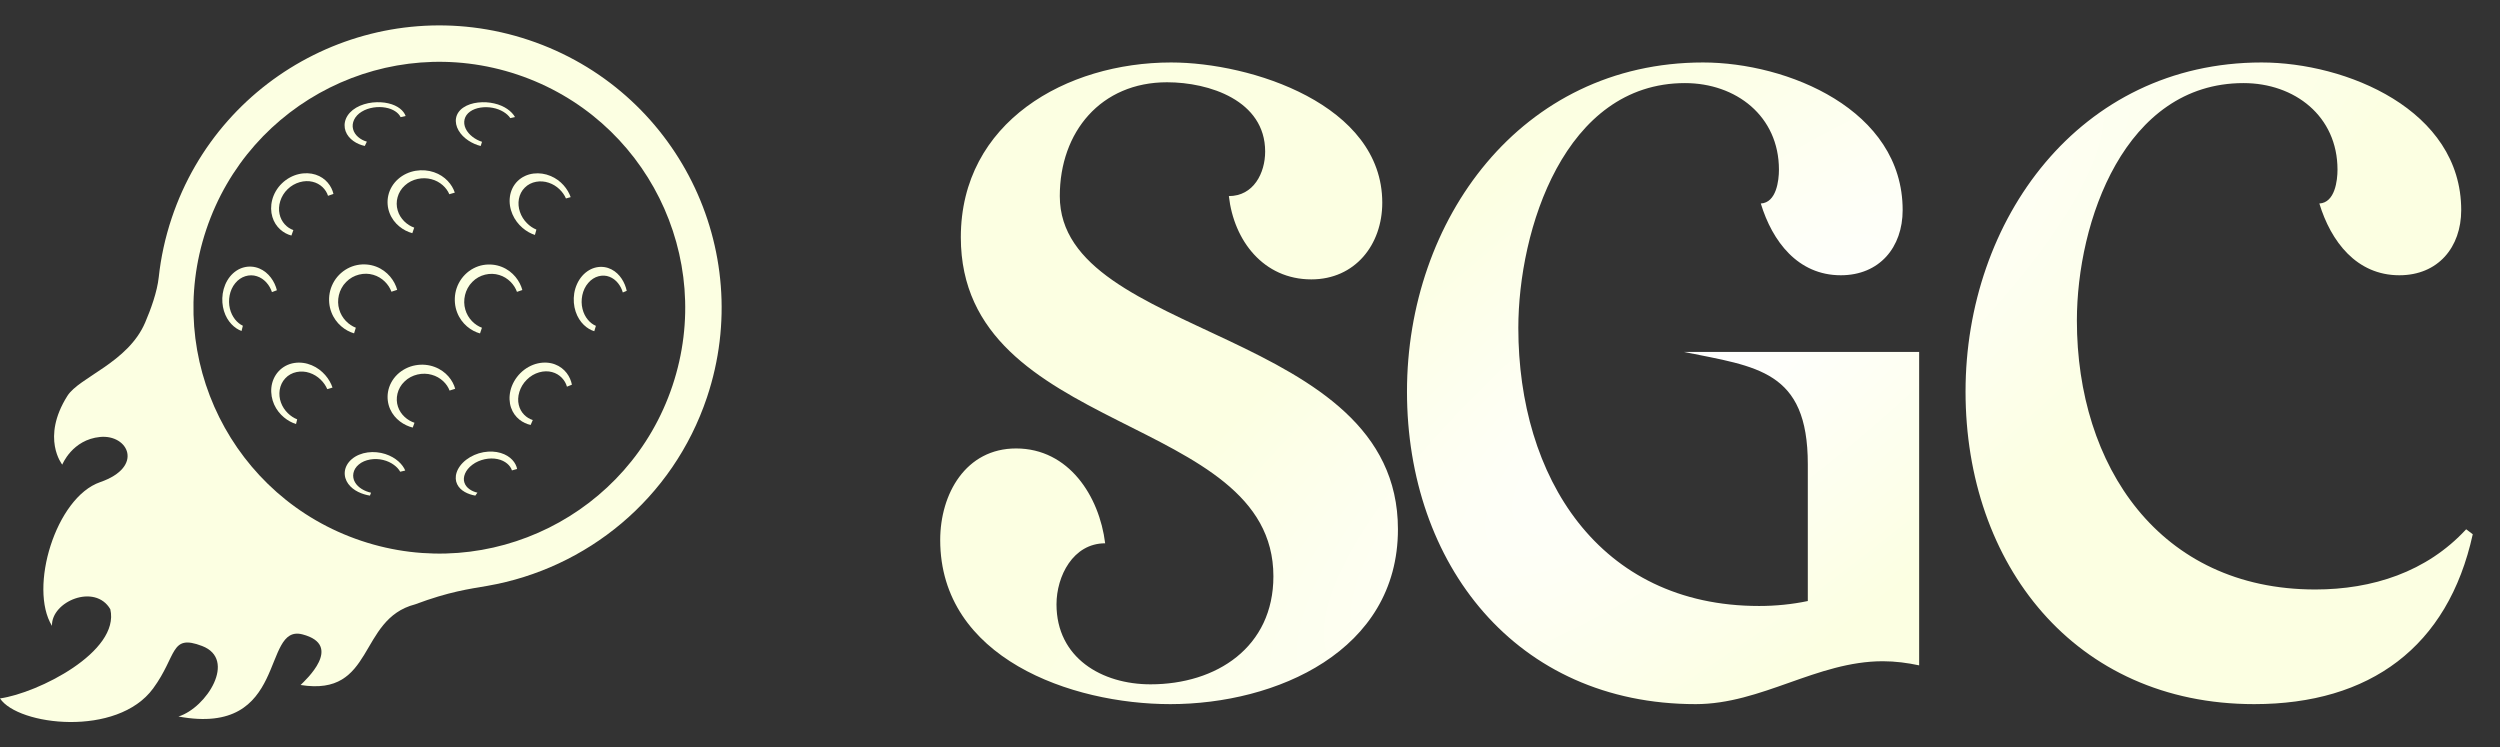 <svg width="97" height="29" viewBox="0 0 97 29" fill="none" xmlns="http://www.w3.org/2000/svg">
<rect x="0" y="0" width="97" height="29" fill="#333333" stroke="none"/>
<g clip-path="url(#clip0_35_386)">
<path d="M23.058 12.851C23.079 12.782 23.1 12.712 23.121 12.643C22.904 12.555 22.681 12.32 22.601 11.985C22.517 11.655 22.59 11.243 22.824 10.978C23.052 10.707 23.388 10.636 23.648 10.739C23.913 10.84 24.095 11.096 24.165 11.348C24.216 11.327 24.267 11.305 24.317 11.284C24.251 10.975 24.061 10.623 23.723 10.451C23.556 10.365 23.358 10.332 23.154 10.37C22.952 10.408 22.748 10.524 22.588 10.707C22.428 10.89 22.32 11.133 22.28 11.38C22.241 11.629 22.264 11.877 22.335 12.09C22.478 12.523 22.79 12.773 23.058 12.851Z" fill="#FCFFE2"/>
<path d="M18.625 12.937C18.65 12.864 18.675 12.79 18.699 12.716C18.427 12.618 18.153 12.364 18.053 12.008C17.95 11.658 18.039 11.223 18.326 10.938C18.608 10.648 19.031 10.563 19.37 10.67C19.714 10.772 19.961 11.048 20.058 11.324C20.128 11.3 20.197 11.277 20.267 11.253C20.177 10.915 19.913 10.533 19.471 10.356C19.253 10.268 18.999 10.239 18.744 10.283C18.491 10.328 18.239 10.457 18.044 10.654C17.847 10.852 17.717 11.107 17.669 11.369C17.622 11.63 17.649 11.894 17.735 12.118C17.909 12.576 18.289 12.846 18.625 12.937Z" fill="#FCFFE2"/>
<path d="M12.856 12.11C13.026 12.562 13.401 12.837 13.738 12.934C13.761 12.861 13.783 12.788 13.806 12.715C13.533 12.612 13.26 12.356 13.161 12.004C13.057 11.657 13.144 11.227 13.429 10.942C13.709 10.651 14.134 10.559 14.48 10.662C14.831 10.761 15.087 11.039 15.188 11.319C15.262 11.294 15.336 11.27 15.411 11.246C15.317 10.899 15.042 10.515 14.591 10.344C14.368 10.26 14.111 10.233 13.856 10.284C13.602 10.334 13.352 10.466 13.158 10.664C12.964 10.861 12.838 11.115 12.791 11.372C12.744 11.63 12.771 11.887 12.856 12.11Z" fill="#FCFFE2"/>
<path d="M9.372 12.842C9.389 12.774 9.406 12.707 9.423 12.639C9.204 12.538 8.995 12.297 8.919 11.972C8.841 11.651 8.904 11.258 9.125 10.991C9.341 10.719 9.681 10.624 9.964 10.717C10.252 10.805 10.467 11.067 10.551 11.333C10.615 11.309 10.679 11.286 10.743 11.262C10.664 10.933 10.431 10.569 10.06 10.416C9.877 10.34 9.668 10.321 9.465 10.373C9.261 10.424 9.067 10.552 8.919 10.737C8.771 10.923 8.677 11.156 8.642 11.391C8.607 11.627 8.627 11.863 8.69 12.068C8.817 12.484 9.104 12.745 9.372 12.842Z" fill="#FCFFE2"/>
<path d="M21.529 14.136C21.335 14.063 21.104 14.046 20.865 14.1C20.627 14.153 20.385 14.284 20.192 14.476C19.999 14.668 19.865 14.91 19.807 15.149C19.749 15.388 19.762 15.621 19.828 15.816C19.963 16.211 20.291 16.424 20.589 16.488C20.617 16.425 20.645 16.361 20.672 16.297C20.433 16.225 20.199 16.018 20.128 15.708C20.053 15.404 20.159 15.007 20.441 14.731C20.718 14.45 21.115 14.352 21.418 14.436C21.726 14.516 21.93 14.758 21.998 15.003C22.062 14.977 22.127 14.952 22.19 14.926C22.133 14.623 21.923 14.282 21.529 14.136Z" fill="#FCFFE2"/>
<path d="M16.86 14.236C16.637 14.152 16.377 14.126 16.119 14.173C15.861 14.219 15.608 14.345 15.415 14.531C15.221 14.719 15.098 14.958 15.056 15.197C15.014 15.437 15.048 15.672 15.136 15.872C15.315 16.278 15.687 16.509 16.014 16.59C16.036 16.528 16.059 16.466 16.082 16.403C15.815 16.316 15.545 16.096 15.441 15.779C15.334 15.468 15.412 15.068 15.697 14.801C15.975 14.527 16.405 14.441 16.75 14.541C17.1 14.636 17.35 14.897 17.443 15.154C17.516 15.131 17.589 15.108 17.661 15.085C17.576 14.767 17.312 14.403 16.86 14.236Z" fill="#FCFFE2"/>
<path d="M12.094 14.171C11.884 14.082 11.645 14.047 11.416 14.084C11.186 14.12 10.969 14.232 10.809 14.407C10.648 14.581 10.553 14.806 10.529 15.037C10.506 15.267 10.548 15.497 10.639 15.699C10.823 16.105 11.177 16.357 11.486 16.453C11.501 16.392 11.515 16.332 11.53 16.27C11.277 16.172 11.015 15.937 10.902 15.622C10.786 15.311 10.831 14.929 11.069 14.679C11.301 14.425 11.684 14.356 12.008 14.466C12.337 14.571 12.59 14.839 12.697 15.098C12.765 15.078 12.832 15.058 12.901 15.038C12.797 14.72 12.521 14.35 12.094 14.171Z" fill="#FCFFE2"/>
<path d="M19.884 8.315C20.068 8.743 20.439 9.016 20.755 9.116C20.774 9.046 20.794 8.977 20.812 8.908C20.554 8.805 20.285 8.555 20.175 8.225C20.059 7.9 20.118 7.516 20.363 7.279C20.603 7.036 20.98 6.983 21.293 7.091C21.61 7.195 21.853 7.449 21.959 7.7C22.02 7.683 22.081 7.666 22.142 7.649C22.036 7.342 21.772 6.996 21.36 6.827C21.157 6.741 20.927 6.706 20.699 6.734C20.473 6.762 20.253 6.86 20.086 7.023C19.919 7.185 19.814 7.404 19.784 7.635C19.753 7.866 19.792 8.105 19.884 8.315Z" fill="#FCFFE2"/>
<path d="M15.066 7.583C15.013 7.817 15.035 8.058 15.116 8.267C15.278 8.692 15.657 8.957 15.998 9.047C16.023 8.975 16.047 8.904 16.072 8.832C15.796 8.737 15.523 8.491 15.43 8.163C15.331 7.837 15.427 7.445 15.711 7.194C15.99 6.937 16.402 6.862 16.738 6.953C17.078 7.04 17.33 7.286 17.433 7.536C17.504 7.516 17.575 7.495 17.646 7.474C17.547 7.165 17.275 6.83 16.839 6.682C16.624 6.608 16.377 6.585 16.129 6.626C15.882 6.667 15.637 6.777 15.444 6.95C15.25 7.122 15.118 7.349 15.066 7.583Z" fill="#FCFFE2"/>
<path d="M11.307 9.139C11.332 9.068 11.357 8.998 11.382 8.927C11.139 8.844 10.91 8.617 10.846 8.302C10.777 7.991 10.884 7.605 11.159 7.341C11.43 7.075 11.817 6.977 12.123 7.052C12.433 7.122 12.651 7.353 12.727 7.597C12.797 7.573 12.867 7.549 12.938 7.525C12.869 7.222 12.64 6.903 12.245 6.776C12.051 6.713 11.822 6.702 11.59 6.756C11.358 6.809 11.126 6.933 10.939 7.114C10.752 7.294 10.621 7.524 10.562 7.754C10.501 7.986 10.507 8.217 10.568 8.417C10.687 8.82 11.006 9.062 11.307 9.139Z" fill="#FCFFE2"/>
<path d="M18.651 5.665C18.669 5.61 18.686 5.556 18.702 5.502C18.445 5.421 18.178 5.229 18.068 4.99C17.955 4.753 18.011 4.49 18.238 4.33C18.461 4.168 18.813 4.125 19.119 4.184C19.429 4.241 19.682 4.404 19.8 4.583C19.861 4.569 19.922 4.555 19.982 4.542C19.859 4.322 19.576 4.103 19.175 4.013C18.977 3.967 18.758 3.953 18.546 3.978C18.334 4.002 18.132 4.067 17.977 4.173C17.822 4.277 17.724 4.421 17.695 4.579C17.666 4.736 17.703 4.907 17.791 5.059C17.968 5.372 18.334 5.587 18.651 5.665Z" fill="#FCFFE2"/>
<path d="M14.154 5.663C14.181 5.607 14.207 5.551 14.234 5.496C13.988 5.429 13.757 5.246 13.699 5.009C13.637 4.773 13.758 4.5 14.032 4.335C14.303 4.166 14.672 4.122 14.961 4.176C15.255 4.227 15.464 4.377 15.544 4.545C15.609 4.53 15.674 4.516 15.739 4.501C15.665 4.296 15.442 4.096 15.071 4.01C14.888 3.966 14.674 3.954 14.453 3.977C14.233 4.002 14.007 4.068 13.819 4.178C13.631 4.288 13.492 4.439 13.424 4.602C13.355 4.765 13.354 4.938 13.409 5.09C13.521 5.401 13.848 5.6 14.154 5.663Z" fill="#FCFFE2"/>
<path d="M19.427 17.575C19.233 17.516 18.999 17.503 18.76 17.545C18.521 17.588 18.281 17.691 18.091 17.837C17.901 17.982 17.773 18.161 17.718 18.33C17.662 18.499 17.675 18.658 17.738 18.788C17.864 19.05 18.166 19.181 18.442 19.23C18.47 19.193 18.497 19.155 18.524 19.116C18.299 19.064 18.084 18.931 18.018 18.722C17.95 18.518 18.051 18.236 18.329 18.031C18.603 17.823 19 17.746 19.302 17.812C19.609 17.875 19.807 18.066 19.863 18.252C19.931 18.233 19.998 18.215 20.064 18.196C20.022 17.965 19.82 17.692 19.427 17.575Z" fill="#FCFFE2"/>
<path d="M14.949 17.616C14.74 17.549 14.499 17.522 14.266 17.554C14.032 17.585 13.81 17.676 13.649 17.815C13.487 17.953 13.395 18.129 13.378 18.3C13.361 18.472 13.413 18.637 13.511 18.772C13.709 19.046 14.06 19.183 14.354 19.23C14.367 19.193 14.382 19.155 14.396 19.117C14.154 19.064 13.894 18.926 13.773 18.711C13.649 18.5 13.685 18.215 13.923 18.021C14.155 17.824 14.543 17.765 14.864 17.846C15.189 17.923 15.43 18.122 15.527 18.303C15.593 18.288 15.658 18.272 15.723 18.257C15.632 18.032 15.373 17.752 14.949 17.616Z" fill="#FCFFE2"/>
<path d="M3.884 18.708C2.164 19.303 1.106 22.809 2.017 24.284C1.983 23.337 3.686 22.62 4.28 23.638C4.664 25.288 1.474 26.89 1.81198e-05 27.099C0.7 28.153 4.549 28.615 5.943 26.71C6.882 25.428 6.595 24.589 7.841 25.064C9.203 25.585 8.015 27.46 6.924 27.801C11.222 28.596 10.122 24.191 11.736 24.614C13.349 25.037 11.838 26.403 11.663 26.578C14.559 27.041 13.869 24.029 16.106 23.449C17.432 22.952 18.203 22.854 18.917 22.73C22.752 22.062 26.107 19.367 27.431 15.416C29.35 9.681 26.258 3.476 20.523 1.555C14.788 -0.365 8.583 2.727 6.662 8.462C6.407 9.223 6.242 9.991 6.159 10.758C6.098 11.326 5.849 12.009 5.632 12.514C4.965 14.074 3.073 14.632 2.613 15.363C1.583 17 2.416 18.028 2.416 18.028C2.416 18.028 2.799 17.058 3.886 16.954C4.974 16.85 5.604 18.114 3.884 18.708ZM8.002 8.911C8.839 6.411 10.606 4.493 12.792 3.402C14.98 2.313 17.575 2.058 20.075 2.894C22.575 3.732 24.493 5.499 25.583 7.685C26.672 9.873 26.927 12.468 26.091 14.968C25.253 17.468 23.487 19.386 21.3 20.476C19.113 21.565 16.518 21.82 14.018 20.983C11.519 20.146 9.6 18.38 8.509 16.193C7.42 14.006 7.166 11.411 8.002 8.911Z" fill="#FCFFE2"/>
</g>
<path d="M53.632 7.864C53.632 9.496 52.576 10.84 50.88 10.84C49.024 10.84 47.872 9.336 47.68 7.608C48.64 7.608 49.088 6.712 49.088 5.88C49.088 3.896 46.912 3.192 45.28 3.192C42.72 3.192 41.12 5.112 41.12 7.608C41.12 13.176 54.24 12.696 54.24 20.536C54.24 25.272 49.504 27.32 45.408 27.32C41.568 27.32 36.48 25.528 36.48 20.952C36.48 19.16 37.472 17.4 39.424 17.4C41.472 17.4 42.656 19.256 42.88 21.08C41.632 21.08 40.992 22.36 40.992 23.448C40.992 25.528 42.752 26.552 44.64 26.552C47.2 26.552 49.408 25.112 49.408 22.36C49.408 16.024 37.28 16.92 37.28 9.208C37.28 4.728 41.376 2.424 45.44 2.424C48.544 2.424 53.632 4.056 53.632 7.864ZM65.791 27.32C58.815 27.32 54.591 21.88 54.591 15.192C54.591 8.536 59.007 2.424 66.079 2.424C69.343 2.424 73.823 4.248 73.823 8.152C73.823 9.592 72.927 10.68 71.423 10.68C69.759 10.68 68.767 9.368 68.319 7.896C68.927 7.864 69.023 7 69.023 6.584C69.023 4.504 67.359 3.224 65.375 3.224C60.703 3.224 58.911 8.92 58.911 12.728C58.911 18.488 62.015 23.512 68.255 23.512C68.895 23.512 69.535 23.448 70.143 23.32V18.008C70.143 14.36 68.159 14.232 65.343 13.656H74.463V25.816C74.015 25.72 73.535 25.656 73.055 25.656C70.495 25.656 68.351 27.32 65.791 27.32ZM87.047 3.224C82.439 3.224 80.583 8.6 80.583 12.44C80.583 18.072 83.783 22.872 89.831 22.872C92.039 22.872 94.151 22.2 95.687 20.536L95.943 20.728C94.983 25.112 91.943 27.32 87.463 27.32C80.487 27.32 76.263 21.88 76.263 15.192C76.263 8.536 80.679 2.424 87.751 2.424C91.015 2.424 95.495 4.248 95.495 8.152C95.495 9.592 94.599 10.68 93.095 10.68C91.431 10.68 90.439 9.368 89.991 7.896C90.599 7.864 90.695 7 90.695 6.584C90.695 4.504 89.031 3.224 87.047 3.224Z" fill="url(#paint0_radial_35_386)"/>
<defs>
<radialGradient id="paint0_radial_35_386" cx="0" cy="0" r="1" gradientUnits="userSpaceOnUse" gradientTransform="translate(66.5 14.5) rotate(-37.471) scale(37.123 10.958)">
<stop stop-color="white"/>
<stop offset="1" stop-color="#FCFFE2"/>
</radialGradient>
<clipPath id="clip0_35_386">
<rect width="28" height="28" fill="white" transform="matrix(-1 0 0 -1 28 28.5)"/>
</clipPath>
</defs>
</svg>
